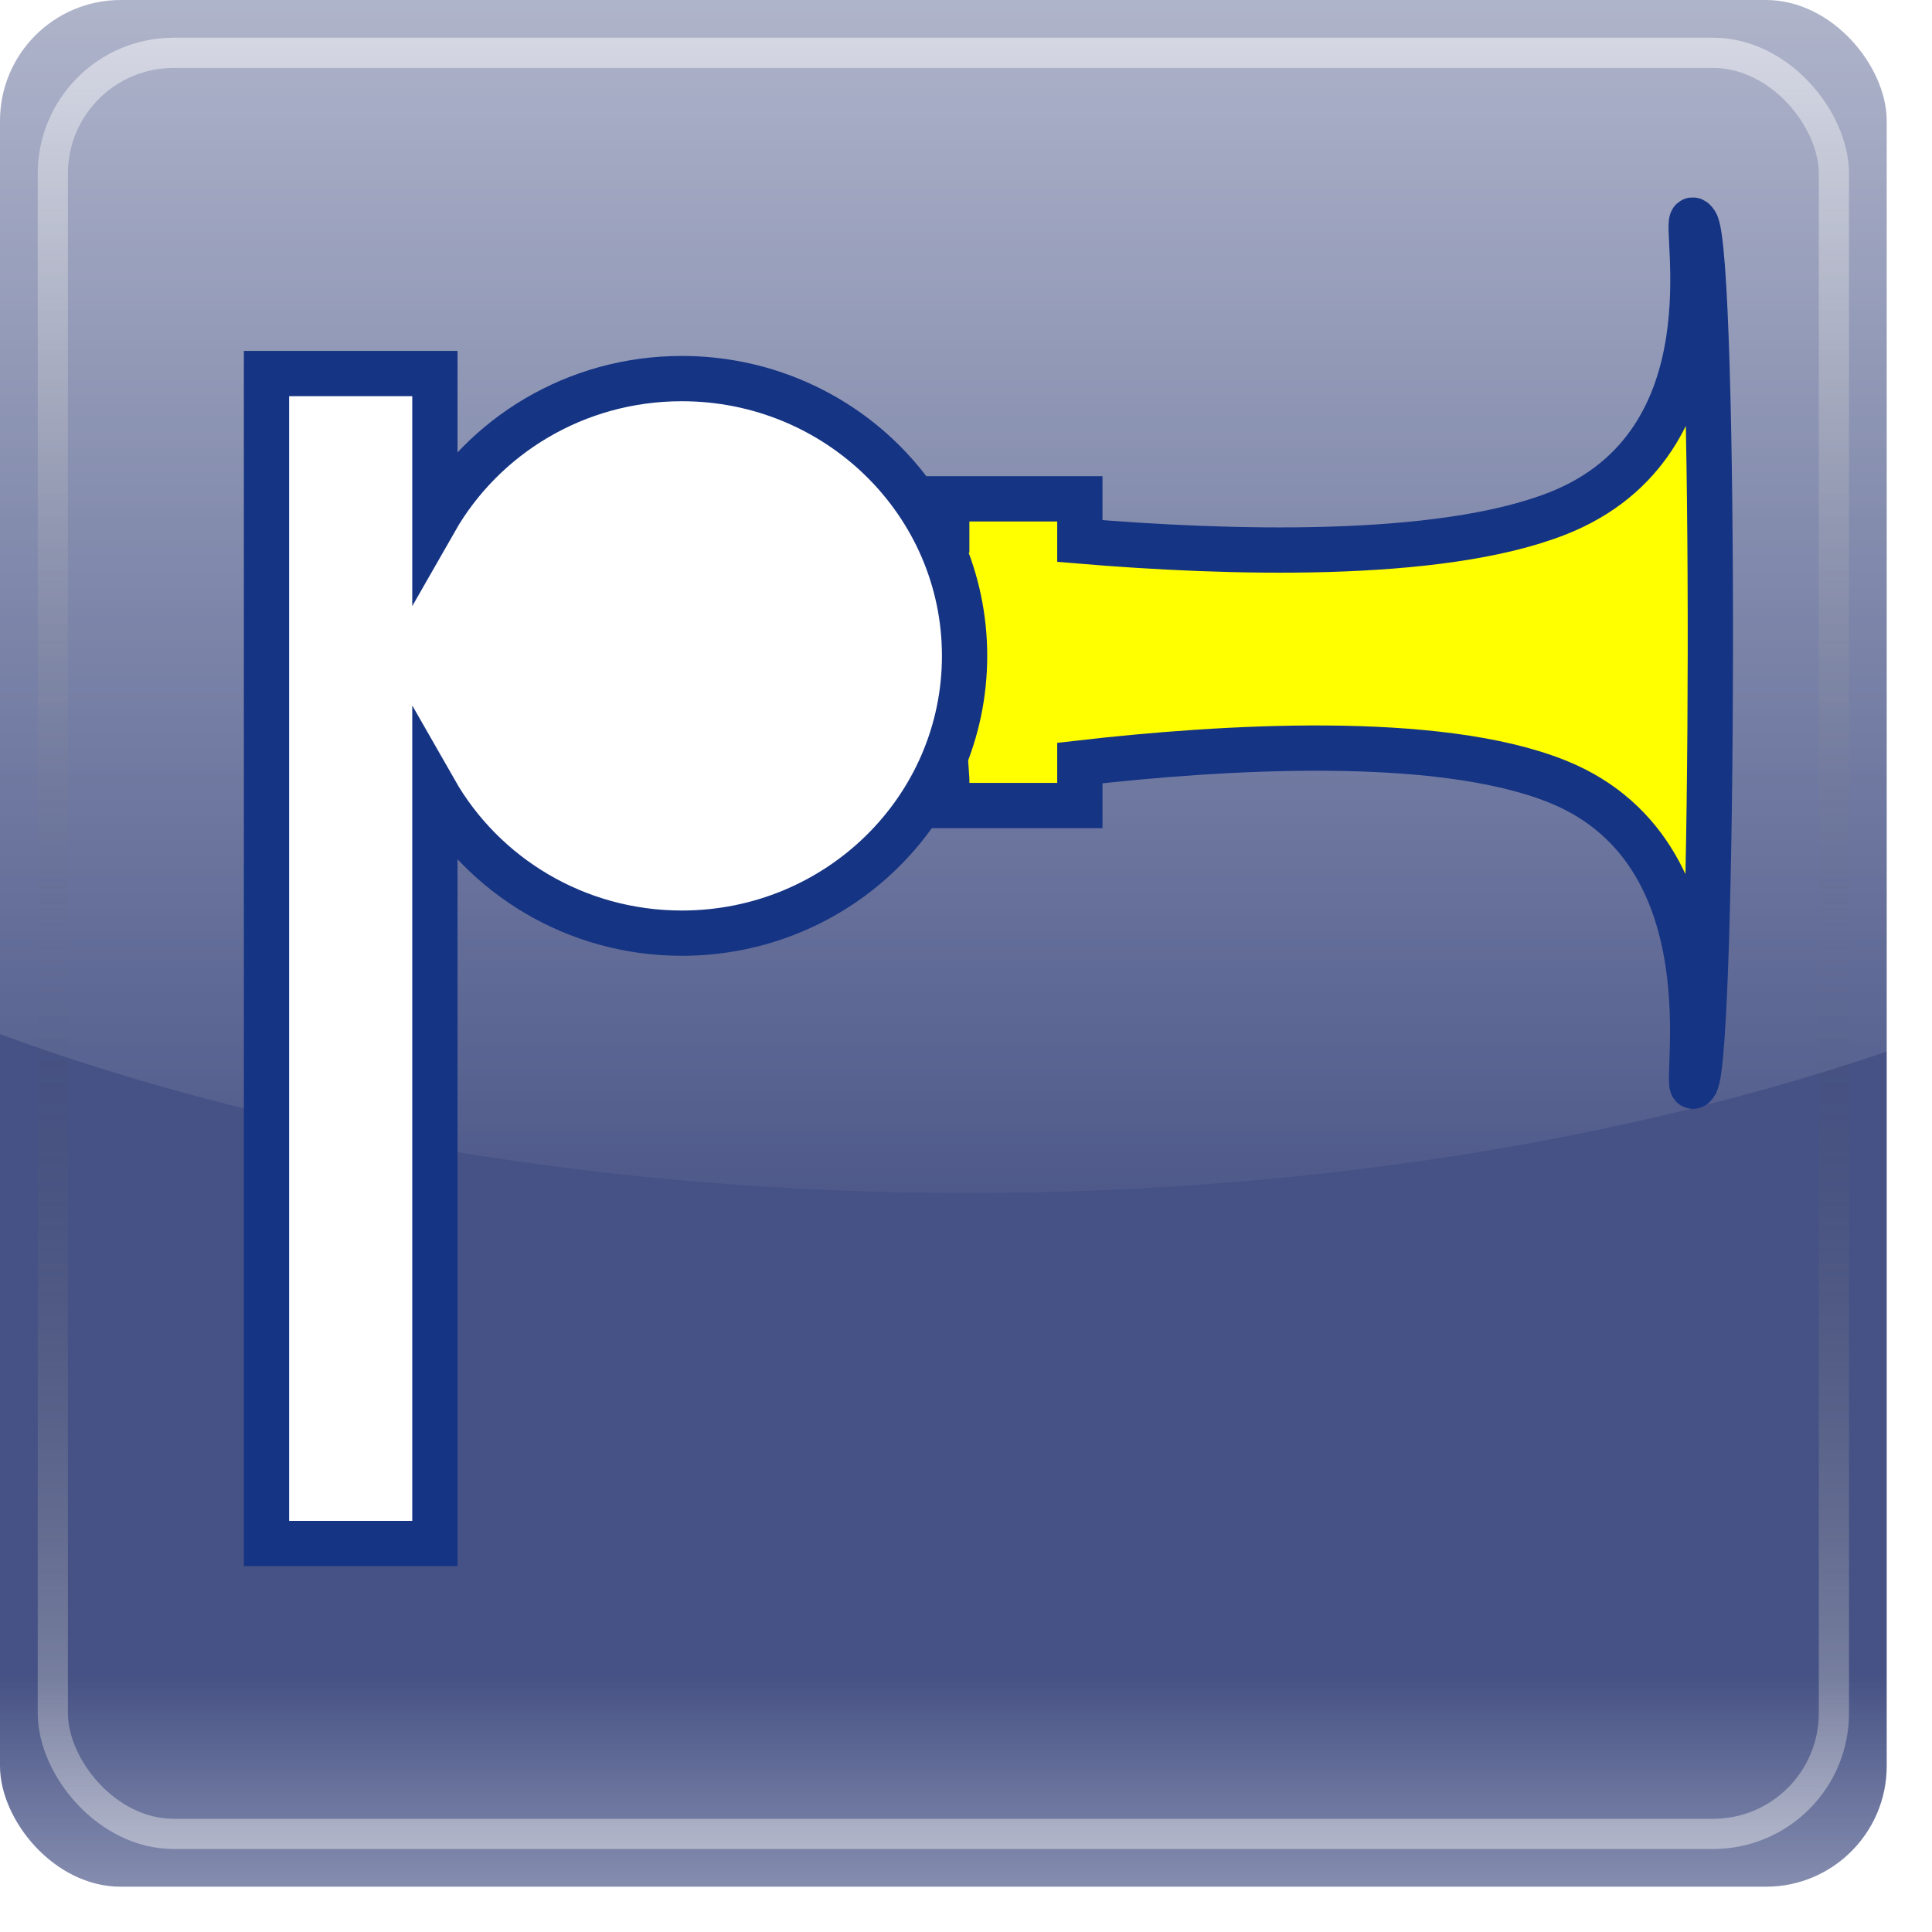 <?xml version="1.0" encoding="UTF-8" standalone="no"?>
<!-- Created with Inkscape (http://www.inkscape.org/) -->
<svg
   xmlns:dc="http://purl.org/dc/elements/1.1/"
   xmlns:cc="http://web.resource.org/cc/"
   xmlns:rdf="http://www.w3.org/1999/02/22-rdf-syntax-ns#"
   xmlns:svg="http://www.w3.org/2000/svg"
   xmlns="http://www.w3.org/2000/svg"
   xmlns:xlink="http://www.w3.org/1999/xlink"
   xmlns:sodipodi="http://sodipodi.sourceforge.net/DTD/sodipodi-0.dtd"
   xmlns:inkscape="http://www.inkscape.org/namespaces/inkscape"
   width="453.543"
   height="453.543"
   id="svg2"
   sodipodi:version="0.32"
   inkscape:version="0.45"
   version="1.0"
   sodipodi:docname="pwytter.svg"
   sodipodi:docbase="C:\DOCUME~1\NANO-T~1\WORKSP~1\pwytter\src\media"
   inkscape:export-filename="C:\DOCUME~1\NANO-T~1\WORKSP~1\pwytter\src\media\pwytter.png"
   inkscape:export-xdpi="25.4"
   inkscape:export-ydpi="25.4"
   inkscape:output_extension="org.inkscape.output.svg.inkscape"
   sodipodi:modified="true">
  <defs
     id="defs4">
    <linearGradient
       inkscape:collect="always"
       id="linearGradient3348">
      <stop
         style="stop-color:#ffffff;stop-opacity:1;"
         offset="0"
         id="stop3350" />
      <stop
         style="stop-color:#ffffff;stop-opacity:0;"
         offset="1"
         id="stop3352" />
    </linearGradient>
    <linearGradient
       id="linearGradient3194">
      <stop
         style="stop-color:#ffffff;stop-opacity:1;"
         offset="0"
         id="stop3196" />
      <stop
         style="stop-color:#ffffff;stop-opacity:0;"
         offset="1"
         id="stop3198" />
    </linearGradient>
    <linearGradient
       inkscape:collect="always"
       id="linearGradient3184">
      <stop
         style="stop-color:#ffffff;stop-opacity:1;"
         offset="0"
         id="stop3186" />
      <stop
         style="stop-color:#ffffff;stop-opacity:0;"
         offset="1"
         id="stop3188" />
    </linearGradient>
    <linearGradient
       id="linearGradient3172">
      <stop
         style="stop-color:#ffffff;stop-opacity:0.688;"
         offset="0"
         id="stop3174" />
      <stop
         style="stop-color:#3d3d3d;stop-opacity:0;"
         offset="1"
         id="stop3176" />
    </linearGradient>
    <linearGradient
       id="linearGradient3153">
      <stop
         style="stop-color:#ffffff;stop-opacity:1;"
         offset="0"
         id="stop3155" />
      <stop
         style="stop-color:#ffffff;stop-opacity:0;"
         offset="1"
         id="stop3157" />
    </linearGradient>
    <linearGradient
       id="linearGradient3148">
      <stop
         style="stop-color:#5f83e5;stop-opacity:1;"
         offset="0"
         id="stop3150" />
      <stop
         style="stop-color:#163484;stop-opacity:1;"
         offset="1"
         id="stop3152" />
    </linearGradient>
    <linearGradient
       id="linearGradient3136">
      <stop
         style="stop-color:#fbf26c;stop-opacity:1;"
         offset="0"
         id="stop3138" />
      <stop
         style="stop-color:#f7ffbb;stop-opacity:1;"
         offset="1"
         id="stop3140" />
    </linearGradient>
    <linearGradient
       inkscape:collect="always"
       xlink:href="#linearGradient3136"
       id="linearGradient3767"
       gradientUnits="userSpaceOnUse"
       gradientTransform="matrix(1.03,0,0,1.03,72.96,-60.678)"
       x1="162.061"
       y1="208.397"
       x2="162.061"
       y2="192.185" />
    <linearGradient
       inkscape:collect="always"
       xlink:href="#linearGradient3136"
       id="linearGradient3771"
       gradientUnits="userSpaceOnUse"
       spreadMethod="reflect"
       x1="406.368"
       y1="264.826"
       x2="400.553"
       y2="194.112"
       gradientTransform="matrix(0.656,0,0,-1.032,126.319,514.704)" />
    <radialGradient
       inkscape:collect="always"
       xlink:href="#linearGradient3148"
       id="radialGradient3773"
       gradientUnits="userSpaceOnUse"
       gradientTransform="matrix(0.462,3.2108261e-2,2.6660235e-2,-0.384,77.251,465.186)"
       cx="170.603"
       cy="387.22"
       fx="170.603"
       fy="387.22"
       r="78.187" />
    <radialGradient
       inkscape:collect="always"
       xlink:href="#linearGradient3153"
       id="radialGradient3159"
       cx="323.596"
       cy="83.882"
       fx="323.596"
       fy="83.882"
       r="157.931"
       gradientTransform="matrix(-0.894,-0.447,0.179,-0.358,598.006,278.35)"
       gradientUnits="userSpaceOnUse" />
    <radialGradient
       inkscape:collect="always"
       xlink:href="#linearGradient3153"
       id="radialGradient3166"
       gradientUnits="userSpaceOnUse"
       gradientTransform="matrix(-0.894,-0.447,0.179,-0.358,598.006,278.35)"
       cx="323.596"
       cy="83.882"
       fx="323.596"
       fy="83.882"
       r="157.931" />
    <radialGradient
       inkscape:collect="always"
       xlink:href="#linearGradient3153"
       id="radialGradient3170"
       gradientUnits="userSpaceOnUse"
       gradientTransform="matrix(-0.894,-0.447,0.179,-0.358,598.006,278.35)"
       cx="323.596"
       cy="83.882"
       fx="323.596"
       fy="83.882"
       r="157.931" />
    <radialGradient
       inkscape:collect="always"
       xlink:href="#linearGradient3153"
       id="radialGradient3175"
       gradientUnits="userSpaceOnUse"
       gradientTransform="matrix(-0.894,-0.447,0.179,-0.358,598.006,278.35)"
       cx="323.596"
       cy="83.882"
       fx="323.596"
       fy="83.882"
       r="157.931" />
    <radialGradient
       inkscape:collect="always"
       xlink:href="#linearGradient3153"
       id="radialGradient3179"
       gradientUnits="userSpaceOnUse"
       gradientTransform="matrix(-0.894,-0.447,0.179,-0.358,598.006,278.35)"
       cx="323.596"
       cy="83.882"
       fx="323.596"
       fy="83.882"
       r="157.931" />
    <radialGradient
       inkscape:collect="always"
       xlink:href="#linearGradient3153"
       id="radialGradient3184"
       gradientUnits="userSpaceOnUse"
       gradientTransform="matrix(-0.894,-0.447,0.179,-0.358,598.006,278.35)"
       cx="323.596"
       cy="83.882"
       fx="323.596"
       fy="83.882"
       r="157.931" />
    <radialGradient
       inkscape:collect="always"
       xlink:href="#linearGradient3153"
       id="radialGradient3188"
       gradientUnits="userSpaceOnUse"
       gradientTransform="matrix(-0.894,-0.447,0.179,-0.358,598.006,278.35)"
       cx="323.596"
       cy="83.882"
       fx="323.596"
       fy="83.882"
       r="157.931" />
    <radialGradient
       inkscape:collect="always"
       xlink:href="#linearGradient3153"
       id="radialGradient3193"
       gradientUnits="userSpaceOnUse"
       gradientTransform="matrix(-0.894,-0.447,0.179,-0.358,598.006,278.35)"
       cx="323.596"
       cy="83.882"
       fx="323.596"
       fy="83.882"
       r="157.931" />
    <radialGradient
       inkscape:collect="always"
       xlink:href="#linearGradient3153"
       id="radialGradient3197"
       gradientUnits="userSpaceOnUse"
       gradientTransform="matrix(-0.894,-0.447,0.179,-0.358,598.006,278.35)"
       cx="323.596"
       cy="83.882"
       fx="323.596"
       fy="83.882"
       r="157.931" />
    <radialGradient
       inkscape:collect="always"
       xlink:href="#linearGradient3153"
       id="radialGradient3202"
       gradientUnits="userSpaceOnUse"
       gradientTransform="matrix(-0.894,-0.447,0.179,-0.358,598.006,278.35)"
       cx="323.596"
       cy="83.882"
       fx="323.596"
       fy="83.882"
       r="157.931" />
    <radialGradient
       inkscape:collect="always"
       xlink:href="#linearGradient3153"
       id="radialGradient3206"
       gradientUnits="userSpaceOnUse"
       gradientTransform="matrix(-0.894,-0.447,0.179,-0.358,598.006,278.35)"
       cx="323.596"
       cy="83.882"
       fx="323.596"
       fy="83.882"
       r="157.931" />
    <radialGradient
       inkscape:collect="always"
       xlink:href="#linearGradient3153"
       id="radialGradient3211"
       gradientUnits="userSpaceOnUse"
       gradientTransform="matrix(-0.894,-0.447,0.179,-0.358,598.006,278.35)"
       cx="323.596"
       cy="83.882"
       fx="323.596"
       fy="83.882"
       r="157.931" />
    <radialGradient
       inkscape:collect="always"
       xlink:href="#linearGradient3153"
       id="radialGradient3215"
       gradientUnits="userSpaceOnUse"
       gradientTransform="matrix(-0.894,-0.447,0.179,-0.358,598.006,278.35)"
       cx="323.596"
       cy="83.882"
       fx="323.596"
       fy="83.882"
       r="157.931" />
    <radialGradient
       inkscape:collect="always"
       xlink:href="#linearGradient3153"
       id="radialGradient3220"
       gradientUnits="userSpaceOnUse"
       gradientTransform="matrix(-0.894,-0.447,0.179,-0.358,598.006,278.35)"
       cx="323.596"
       cy="83.882"
       fx="323.596"
       fy="83.882"
       r="157.931" />
    <radialGradient
       inkscape:collect="always"
       xlink:href="#linearGradient3153"
       id="radialGradient3224"
       gradientUnits="userSpaceOnUse"
       gradientTransform="matrix(-0.894,-0.447,0.179,-0.358,598.006,278.35)"
       cx="323.596"
       cy="83.882"
       fx="323.596"
       fy="83.882"
       r="157.931" />
    <radialGradient
       inkscape:collect="always"
       xlink:href="#linearGradient3153"
       id="radialGradient3229"
       gradientUnits="userSpaceOnUse"
       gradientTransform="matrix(-0.894,-0.447,0.179,-0.358,598.006,278.35)"
       cx="323.596"
       cy="83.882"
       fx="323.596"
       fy="83.882"
       r="157.931" />
    <radialGradient
       inkscape:collect="always"
       xlink:href="#linearGradient3153"
       id="radialGradient3233"
       gradientUnits="userSpaceOnUse"
       gradientTransform="matrix(-0.894,-0.447,0.179,-0.358,598.006,278.35)"
       cx="323.596"
       cy="83.882"
       fx="323.596"
       fy="83.882"
       r="157.931" />
    <radialGradient
       inkscape:collect="always"
       xlink:href="#linearGradient3153"
       id="radialGradient3238"
       gradientUnits="userSpaceOnUse"
       gradientTransform="matrix(-0.894,-0.447,0.179,-0.358,598.006,278.35)"
       cx="323.596"
       cy="83.882"
       fx="323.596"
       fy="83.882"
       r="157.931" />
    <radialGradient
       inkscape:collect="always"
       xlink:href="#linearGradient3153"
       id="radialGradient3242"
       gradientUnits="userSpaceOnUse"
       gradientTransform="matrix(-0.894,-0.447,0.179,-0.358,598.006,278.35)"
       cx="323.596"
       cy="83.882"
       fx="323.596"
       fy="83.882"
       r="157.931" />
    <radialGradient
       inkscape:collect="always"
       xlink:href="#linearGradient3153"
       id="radialGradient3247"
       gradientUnits="userSpaceOnUse"
       gradientTransform="matrix(-0.894,-0.447,0.179,-0.358,598.006,278.35)"
       cx="323.596"
       cy="83.882"
       fx="323.596"
       fy="83.882"
       r="157.931" />
    <radialGradient
       inkscape:collect="always"
       xlink:href="#linearGradient3153"
       id="radialGradient3251"
       gradientUnits="userSpaceOnUse"
       gradientTransform="matrix(-0.894,-0.447,0.179,-0.358,593.966,288.451)"
       cx="323.596"
       cy="83.882"
       fx="323.596"
       fy="83.882"
       r="157.931" />
    <radialGradient
       inkscape:collect="always"
       xlink:href="#linearGradient3153"
       id="radialGradient3256"
       gradientUnits="userSpaceOnUse"
       gradientTransform="matrix(-0.894,-0.447,0.179,-0.358,598.006,278.35)"
       cx="323.596"
       cy="83.882"
       fx="323.596"
       fy="83.882"
       r="157.931" />
    <radialGradient
       inkscape:collect="always"
       xlink:href="#linearGradient3153"
       id="radialGradient3260"
       gradientUnits="userSpaceOnUse"
       gradientTransform="matrix(0.977,-0.215,8.6256025e-2,0.391,-148.196,362.257)"
       cx="323.596"
       cy="83.882"
       fx="323.596"
       fy="83.882"
       r="157.931" />
    <radialGradient
       inkscape:collect="always"
       xlink:href="#linearGradient3153"
       id="radialGradient3262"
       gradientUnits="userSpaceOnUse"
       gradientTransform="matrix(-1.221,-0.517,0.244,-0.414,667.725,315.884)"
       cx="323.596"
       cy="83.882"
       fx="323.596"
       fy="83.882"
       r="157.931" />
    <linearGradient
       inkscape:collect="always"
       xlink:href="#linearGradient3172"
       id="linearGradient3180"
       x1="226.772"
       y1="13.139"
       x2="226.772"
       y2="236.119"
       gradientUnits="userSpaceOnUse"
       spreadMethod="reflect"
       gradientTransform="matrix(0.995,0,0,1,8.2117559e-2,0)" />
    <linearGradient
       inkscape:collect="always"
       xlink:href="#linearGradient3184"
       id="linearGradient3190"
       x1="200"
       y1="-10.742"
       x2="200"
       y2="244.833"
       gradientUnits="userSpaceOnUse"
       gradientTransform="translate(-377.143,158.571)" />
    <linearGradient
       inkscape:collect="always"
       xlink:href="#linearGradient3194"
       id="linearGradient3200"
       x1="215.714"
       y1="-80.028"
       x2="215.714"
       y2="311.813"
       gradientUnits="userSpaceOnUse" />
    <linearGradient
       inkscape:collect="always"
       xlink:href="#linearGradient3348"
       id="linearGradient3354"
       x1="218.571"
       y1="476.4"
       x2="218.571"
       y2="412.099"
       gradientUnits="userSpaceOnUse"
       gradientTransform="matrix(1,0,0,1.289,0,-137.627)" />
    <filter
       inkscape:collect="always"
       id="filter3360">
      <feGaussianBlur
         inkscape:collect="always"
         stdDeviation="1.639"
         id="feGaussianBlur3362" />
    </filter>
    <filter
       inkscape:collect="always"
       id="filter3376">
      <feGaussianBlur
         inkscape:collect="always"
         stdDeviation="8.518"
         id="feGaussianBlur3378" />
    </filter>
    <linearGradient
       inkscape:collect="always"
       xlink:href="#linearGradient3348"
       id="linearGradient3391"
       gradientUnits="userSpaceOnUse"
       gradientTransform="matrix(1,0,0,1.289,0,-137.627)"
       x1="218.571"
       y1="476.4"
       x2="218.571"
       y2="412.099" />
    <linearGradient
       inkscape:collect="always"
       xlink:href="#linearGradient3172"
       id="linearGradient3400"
       gradientUnits="userSpaceOnUse"
       gradientTransform="matrix(0.995,0,0,0.995,-4.199,-4.199)"
       spreadMethod="reflect"
       x1="226.772"
       y1="13.139"
       x2="226.772"
       y2="236.119" />
    <linearGradient
       inkscape:collect="always"
       xlink:href="#linearGradient3194"
       id="linearGradient3402"
       gradientUnits="userSpaceOnUse"
       x1="215.714"
       y1="-80.028"
       x2="215.714"
       y2="311.813" />
    <linearGradient
       inkscape:collect="always"
       xlink:href="#linearGradient3348"
       id="linearGradient3408"
       gradientUnits="userSpaceOnUse"
       gradientTransform="matrix(1,0,0,1.289,0,-137.627)"
       x1="218.571"
       y1="476.4"
       x2="218.571"
       y2="412.099" />
  </defs>
  <sodipodi:namedview
     id="base"
     pagecolor="#ffffff"
     bordercolor="#666666"
     borderopacity="1.0"
     inkscape:pageopacity="0.0"
     inkscape:pageshadow="2"
     inkscape:zoom="0.83123264"
     inkscape:cx="232.00384"
     inkscape:cy="225.92953"
     inkscape:document-units="mm"
     inkscape:current-layer="layer1"
     width="128mm"
     height="128mm"
     units="mm"
     gridspacingx="1mm"
     gridspacingy="1mm"
     gridanglex="8.467mm"
     gridanglez="8.467mm"
     grid_units="mm"
     showgrid="true"
     inkscape:window-width="1014"
     inkscape:window-height="841"
     inkscape:window-x="331"
     inkscape:window-y="45"
     showguides="true"
     inkscape:guide-bbox="true" />
  <g
     inkscape:label="Calque 1"
     inkscape:groupmode="layer"
     id="layer1">
    <rect
       style="fill:#465285;fill-opacity:1;stroke:none"
       id="rect3775"
       width="442.913"
       height="442.913"
       x="0"
       y="-7.9297643e-006"
       rx="28.346"
       ry="28.346" />
    <rect
       style="opacity:0.722;fill:none;fill-opacity:1;stroke:url(#linearGradient3400);stroke-width:7.087;stroke-miterlimit:4;stroke-dasharray:none;stroke-opacity:1"
       id="rect3170"
       width="418.11"
       height="418.11"
       x="12.402"
       y="12.402"
       rx="28.346"
       ry="28.346" />
    <rect
       style="opacity:0.716;fill:url(#linearGradient3391);fill-opacity:1;fill-rule:nonzero;stroke:none;stroke-width:7.087;stroke-linecap:butt;stroke-linejoin:miter;stroke-miterlimit:4;stroke-dasharray:none;stroke-opacity:1;filter:url(#filter3360)"
       id="rect3346"
       width="572.857"
       height="82.857"
       x="-58.571"
       y="393.543"
       transform="matrix(1,0,0,0.902,-0.613,38.313)" />
    <path
       sodipodi:type="arc"
       style="opacity:0.854;fill:url(#linearGradient3402);fill-opacity:1;fill-rule:nonzero;stroke:none;stroke-width:7.087;stroke-linecap:butt;stroke-linejoin:miter;stroke-miterlimit:4;stroke-dasharray:none;stroke-opacity:1;filter:url(#filter3376)"
       id="path3192"
       sodipodi:cx="222.85715"
       sodipodi:cy="99.971878"
       sodipodi:rx="380"
       sodipodi:ry="187.85715"
       d="M 602.857 99.972 A 380 187.857 0 1 1  -157.143,99.972 A 380 187.857 0 1 1  602.857 99.972 z"
       transform="translate(4.387,-7.784)" />
    <path
       style="fill:#ffff00;fill-opacity:1;fill-rule:evenodd;stroke:#163484;stroke-width:10.63;stroke-linecap:butt;stroke-linejoin:miter;stroke-miterlimit:4;stroke-dasharray:none;stroke-opacity:1"
       d="M 397.344,51.657 C 394.934,51.962 407.776,103.933 365.625,120.533 C 337.656,131.548 287.455,129.843 253.5,127.005 L 253.5,117.105 L 222.25,117.105 L 222.25,123.692 C 219.907,123.381 218.219,123.153 218.219,123.153 L 222.25,183.015 L 222.25,189.102 L 253.5,189.102 L 253.5,179.125 C 286.447,175.357 337.416,172.112 365.625,183.478 C 409.572,201.184 393.424,262.12 398.062,254.319 C 402.428,246.978 402.896,59.399 398.062,52.311 C 397.746,51.847 397.504,51.636 397.344,51.657 z "
       id="path2162" />
    <path
       style="fill:#ffffff;fill-opacity:1;fill-rule:nonzero;stroke:#163484;stroke-width:10.63;stroke-linecap:butt;stroke-linejoin:miter;stroke-miterlimit:4;stroke-dasharray:none;stroke-opacity:1"
       d="M 62.562 87.688 L 62.562 362.344 L 102.094 362.344 L 102.094 185.656 C 113.453 205.562 135.158 219.062 160.062 219.062 C 196.71 219.062 226.438 189.897 226.438 153.969 C 226.438 118.04 196.71 88.875 160.062 88.875 C 135.158 88.875 113.453 102.344 102.094 122.25 L 102.094 87.688 L 62.562 87.688 z "
       id="path2160" />
    <path
       style="opacity:0.719;fill:#000000;fill-opacity:1;stroke:none"
       d="M -7.218,477.132 L -7.218,487.757 C -7.218,503.461 5.422,516.101 21.126,516.101 L 407.344,516.101 C 423.048,516.101 435.688,503.461 435.688,487.757 L 435.688,477.132 C 435.688,492.836 423.048,505.476 407.344,505.476 L 21.126,505.476 C 5.422,505.476 -7.218,492.836 -7.218,477.132 z "
       id="rect3411" />
  </g>
</svg>
